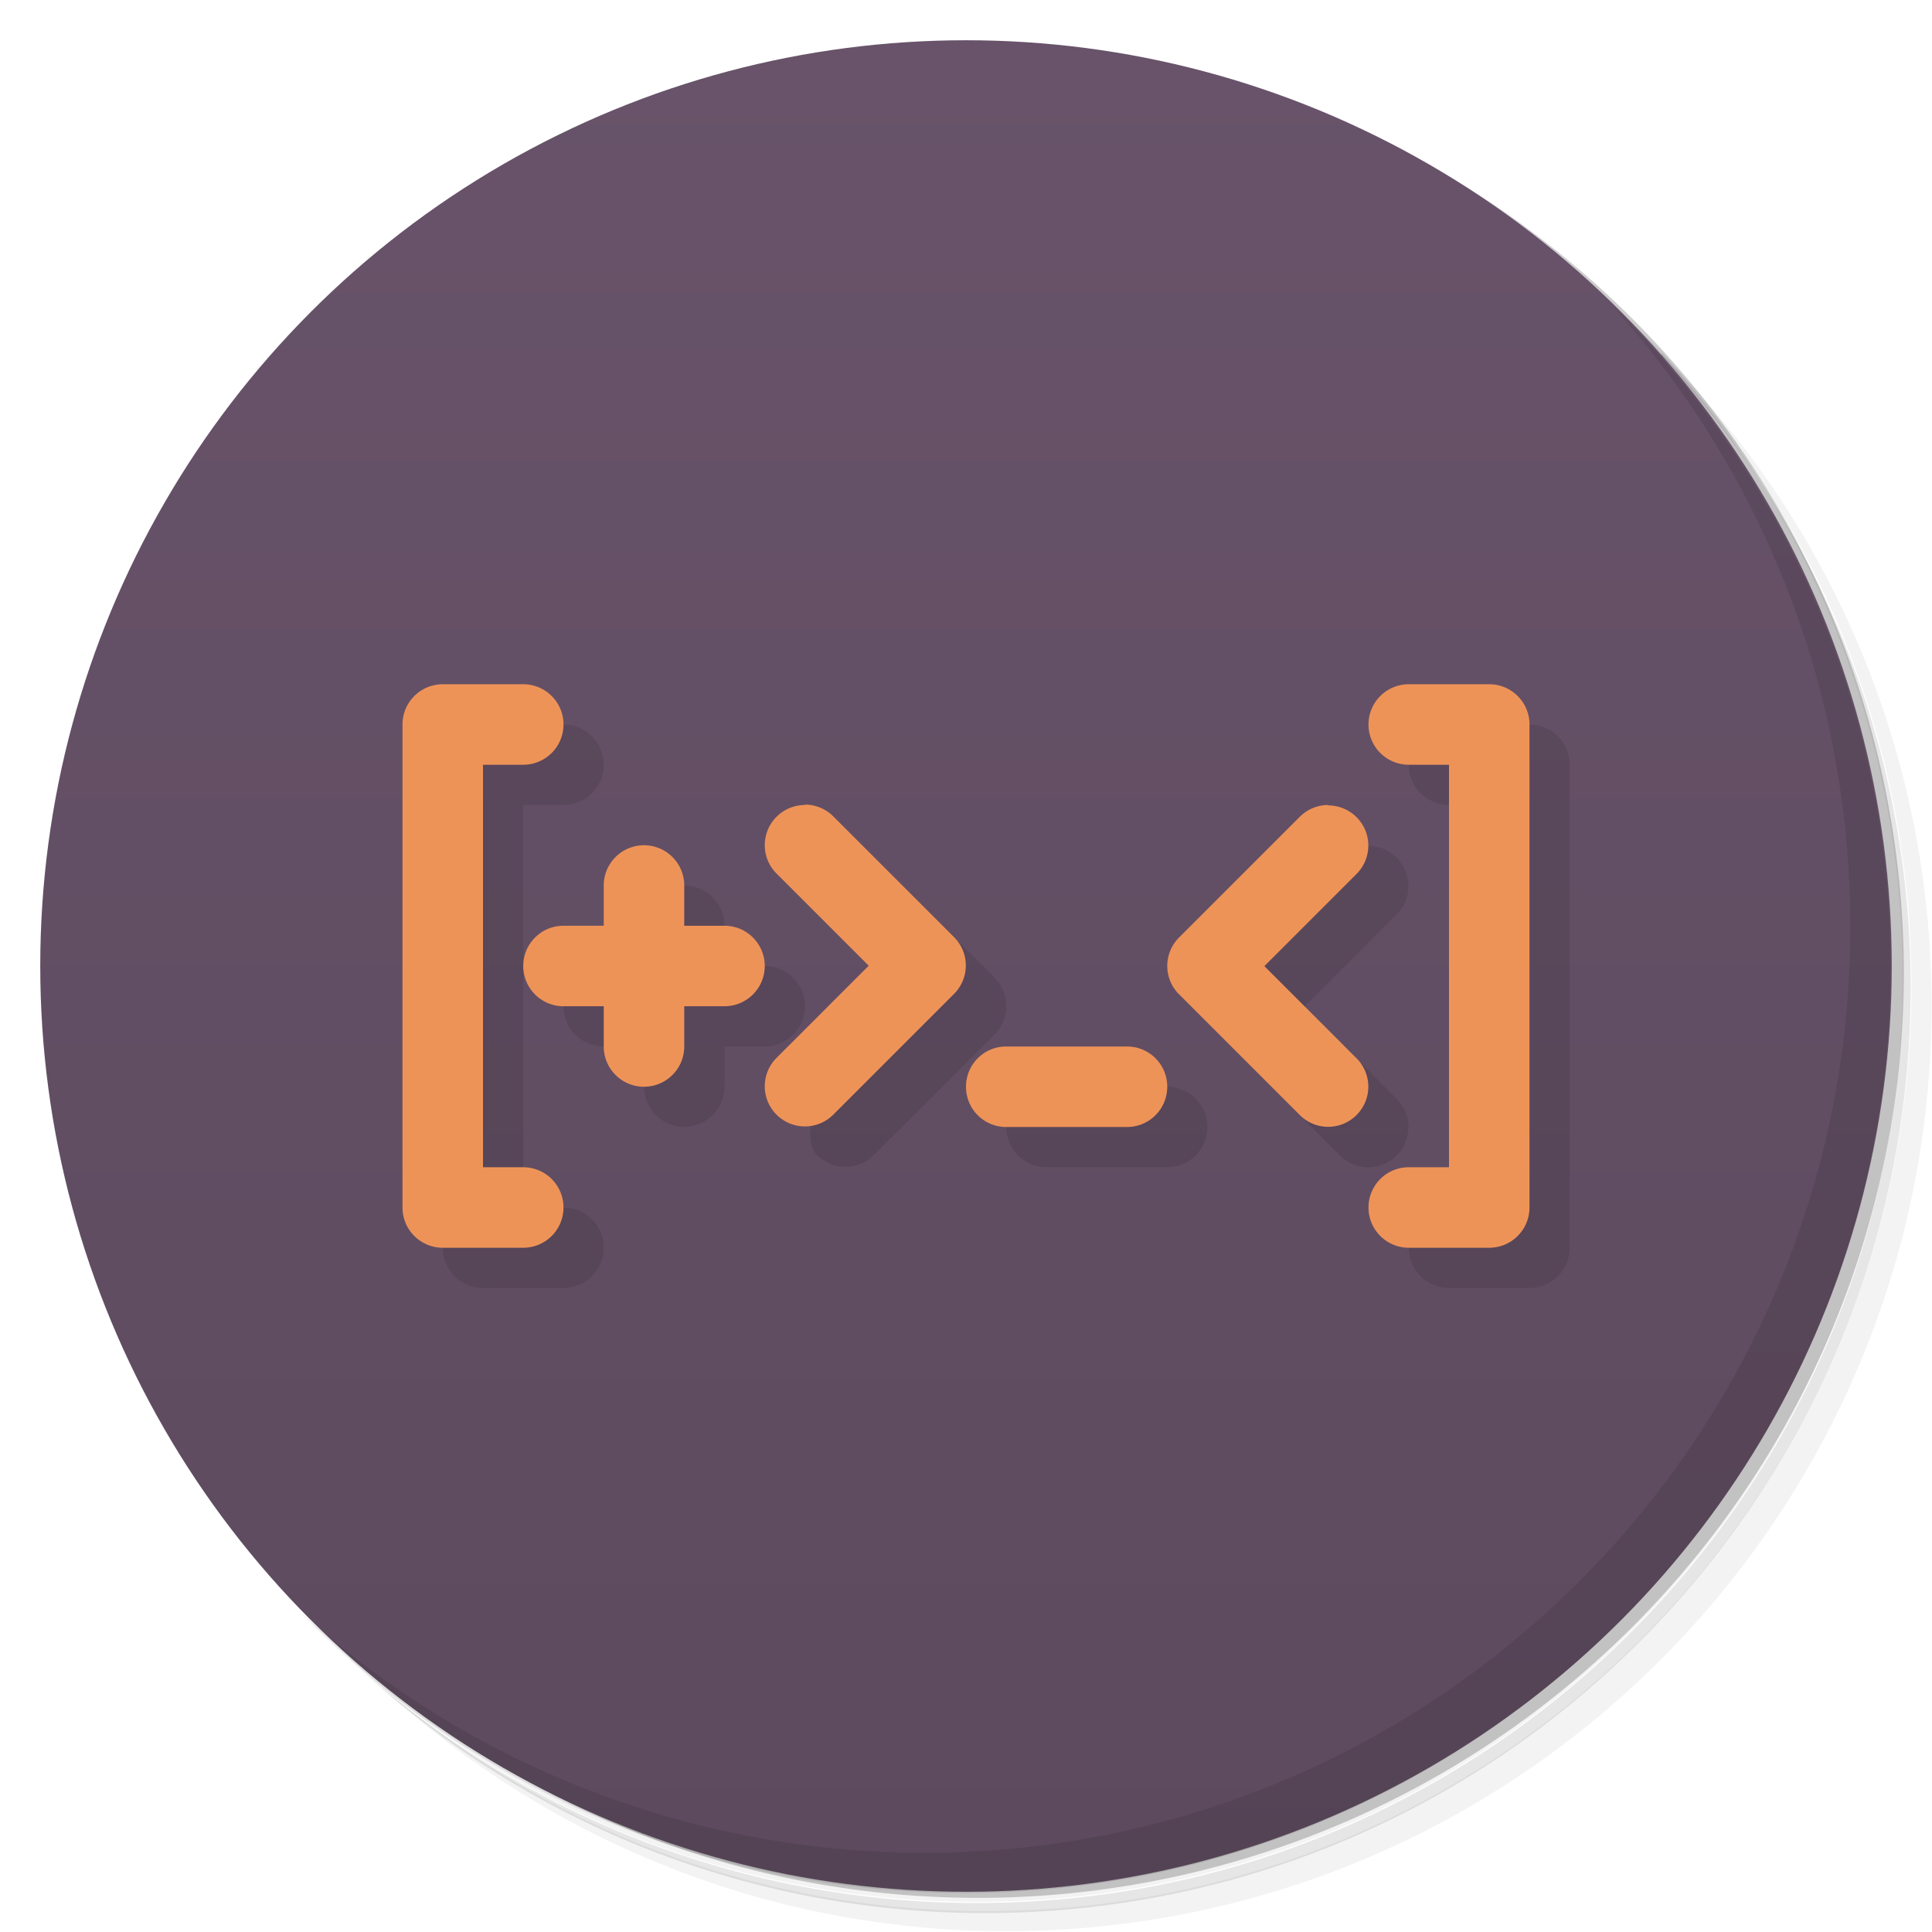 <?xml version="1.0" encoding="UTF-8"?>
<svg version="1.1" viewBox="0 0 48 48" xmlns="http://www.w3.org/2000/svg">
 <defs>
  <linearGradient id="bg" x2="0" y1="1" y2="47" gradientUnits="userSpaceOnUse">
   <stop style="stop-color:#68536a" offset="0"/>
   <stop style="stop-color:#5d4a5e" offset="1"/>
  </linearGradient>
 </defs>
 <path d="m36.3 5c5.86 4.06 9.69 10.8 9.69 18.5 0 12.4-10.1 22.5-22.5 22.5-7.67 0-14.4-3.83-18.5-9.69 1.04 1.82 2.31 3.5 3.78 4.97 4.08 3.71 9.51 5.97 15.5 5.97 12.7 0 23-10.3 23-23 0-5.95-2.26-11.4-5.97-15.5-1.47-1.48-3.15-2.74-4.97-3.78zm4.97 3.78c3.85 4.11 6.22 9.64 6.22 15.7 0 12.7-10.3 23-23 23-6.08 0-11.6-2.36-15.7-6.22 4.16 4.14 9.88 6.72 16.2 6.72 12.7 0 23-10.3 23-23 0-6.34-2.58-12.1-6.72-16.2z" style="opacity:.05"/>
 <path d="m41.3 8.78c3.71 4.08 5.97 9.51 5.97 15.5 0 12.7-10.3 23-23 23-5.95 0-11.4-2.26-15.5-5.97 4.11 3.85 9.64 6.22 15.7 6.22 12.7 0 23-10.3 23-23 0-6.08-2.36-11.6-6.22-15.7z" style="opacity:.1"/>
 <path d="m31.2 2.38c8.62 3.15 14.8 11.4 14.8 21.1 0 12.4-10.1 22.5-22.5 22.5-9.71 0-18-6.14-21.1-14.8a23 23 0 0 0 44.9-7 23 23 0 0 0-16-21.9z" style="opacity:.2"/>
 <circle cx="24" cy="24" r="23" style="fill:url(#bg)"/>
 <path d="m40 7.53c3.71 4.08 5.97 9.51 5.97 15.5 0 12.7-10.3 23-23 23-5.95 0-11.4-2.26-15.5-5.97 4.18 4.29 10 6.97 16.5 6.97 12.7 0 23-10.3 23-23 0-6.46-2.68-12.3-6.97-16.5z" style="opacity:.1"/>
 <path d="m11 18v13c5.5e-5 0.552 0.448 1 1 1h2c0.552 0 1-0.448 1-1s-0.448-1-1-1h-1v-10h1c0.552 0 1-0.448 1-1s-0.448-1-1-1zm24 1c0 0.552 0.448 1 1 1v10l-1 1c0 0.552 0.448 1 1 1h2c0.552-5.5e-5 1-0.448 1-1v-12c-5.5e-5 -0.552-0.448-1-1-1zm-14.7 8.29s-0.39 1.02 0 1.41c0.391 0.39 1.02 0.39 1.41 0l3-3c0.39-0.391 0.39-1.02 0-1.41l-1-1zm13.7-6.29-4.71 3.71 4 4c0.391 0.39 1.02 0.39 1.41 0 0.39-0.391 0.39-1.02 0-1.41l-2.29-2.29 2.29-2.29c0.39-0.391 0.39-1.02 0-1.41-0.188-0.188-0.442-0.293-0.707-0.293zm-17 1-3 3c0 0.552 0.448 1 1 1l1 1c0 0.552 0.448 1 1 1s1-0.448 1-1v-1h1c0.552 0 1-0.448 1-1s-0.448-1-1-1l-1-1c0-0.552-0.448-1-1-1zm8 6c0 0.554 0.446 1 1 1h3c0.554 0 1-0.446 1-1s-0.446-1-1-1z" style="opacity:.1"/>
 <path d="m11 17a1 1 0 0 0-1 1v12a1 1 0 0 0 1 1h2a1 1 0 0 0 1-1 1 1 0 0 0-1-1h-1v-10h1a1 1 0 0 0 1-1 1 1 0 0 0-1-1h-2zm24 0a1 1 0 0 0-1 1 1 1 0 0 0 1 1h1v10h-1a1 1 0 0 0-1 1 1 1 0 0 0 1 1h2a1 1 0 0 0 1-1v-12a1 1 0 0 0-1-1h-2zm-15 3c-0.265 4e-5 -0.52 0.105-0.707 0.293-0.39 0.391-0.39 1.02 0 1.41l2.29 2.29-2.29 2.29c-0.39 0.391-0.39 1.02 0 1.41 0.391 0.39 1.02 0.39 1.41 0l3-3c0.39-0.391 0.39-1.02 0-1.41l-3-3c-0.188-0.188-0.442-0.293-0.707-0.293zm13 0c-0.265 4e-5 -0.52 0.105-0.707 0.293l-3 3c-0.39 0.391-0.39 1.02 0 1.41l3 3c0.391 0.39 1.02 0.39 1.41 0 0.39-0.391 0.39-1.02 0-1.41l-2.29-2.29 2.29-2.29c0.39-0.391 0.39-1.02 0-1.41-0.188-0.188-0.442-0.293-0.707-0.293zm-17 1c-0.552 0-1 0.448-1 1v1h-1c-0.552 0-1 0.448-1 1s0.448 1 1 1h1v1c0 0.552 0.448 1 1 1s1-0.448 1-1v-1h1c0.552 0 1-0.448 1-1s-0.448-1-1-1h-1v-1c0-0.552-0.448-1-1-1zm9 5c-0.554 0-1 0.446-1 1s0.446 1 1 1h3c0.554 0 1-0.446 1-1s-0.446-1-1-1h-3z" style="fill:#ee9358"/>
</svg>
